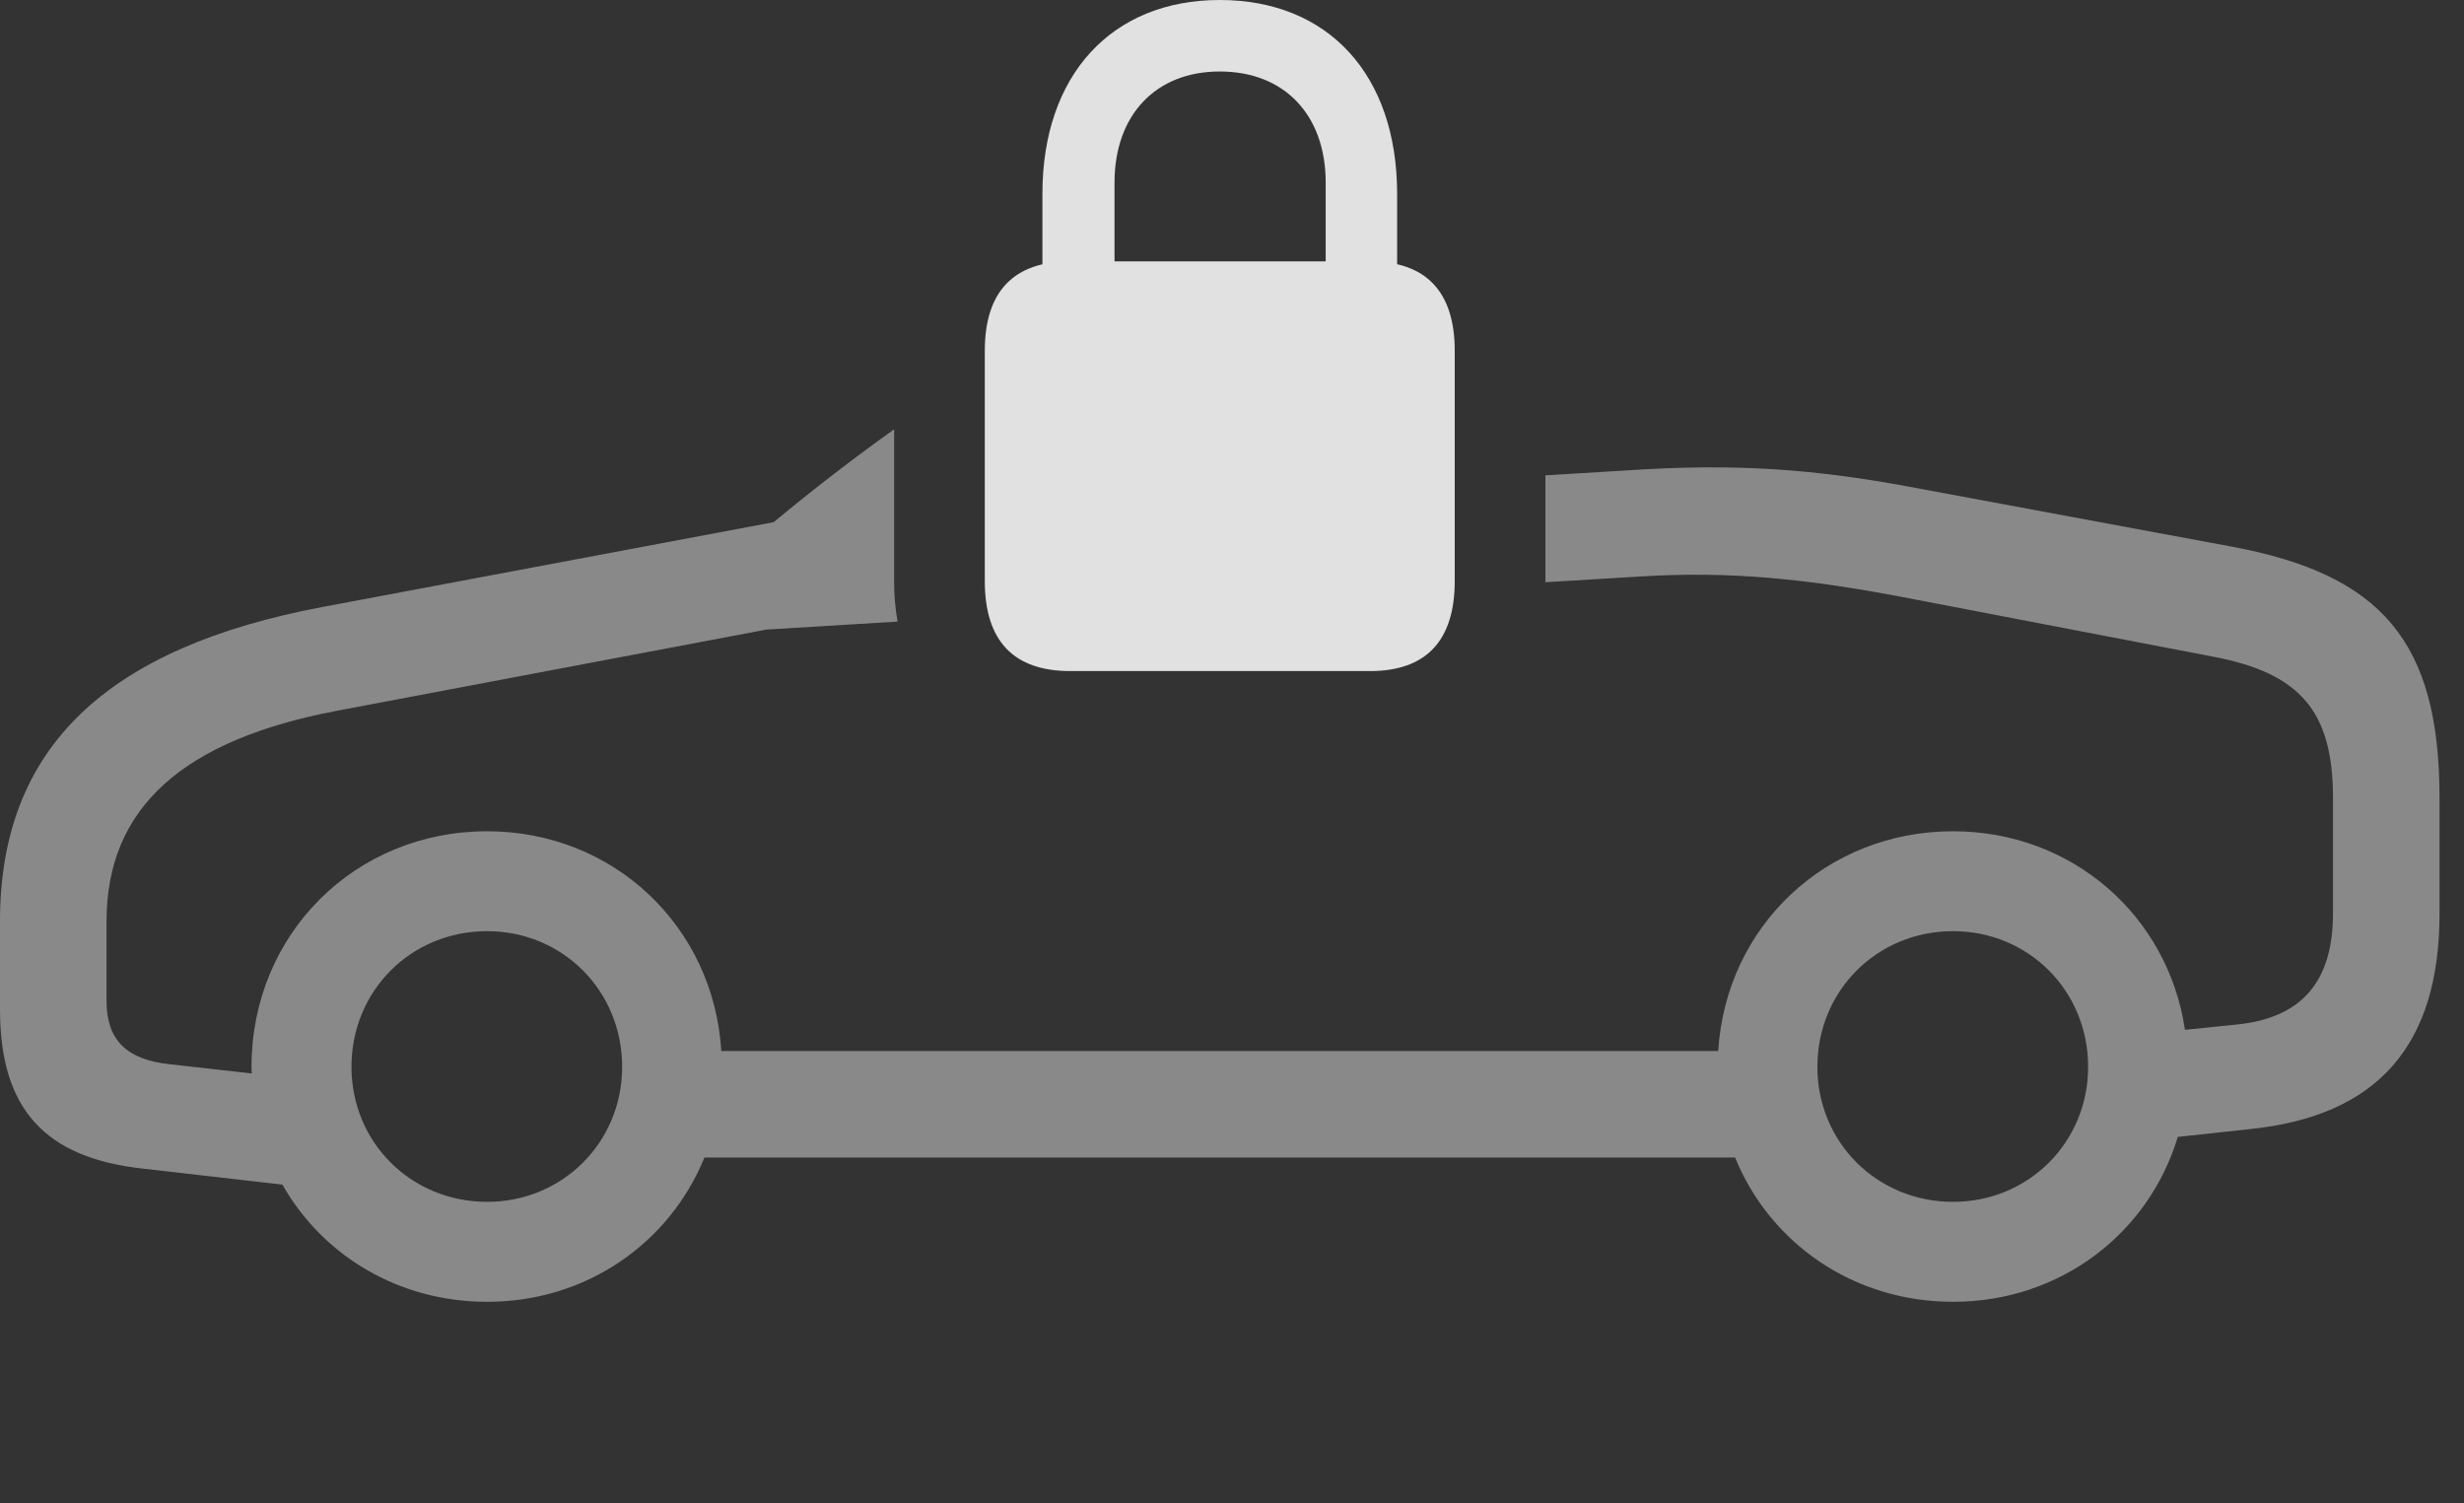 <?xml version="1.0" encoding="UTF-8"?>
<!--Generator: Apple Native CoreSVG 341-->
<!DOCTYPE svg
PUBLIC "-//W3C//DTD SVG 1.1//EN"
       "http://www.w3.org/Graphics/SVG/1.1/DTD/svg11.dtd">
<svg version="1.1" xmlns="http://www.w3.org/2000/svg" xmlns:xlink="http://www.w3.org/1999/xlink" viewBox="0 0 36.357 22.178">
 <rect x="0" y="0" width="36.357" height="22.178" fill="#333333" stroke="none"/>
 <g>
  <rect height="22.178" opacity="0" width="36.357" x="0" y="0"/>
  <path d="M13.193 8.574C13.193 8.784 13.21 8.984 13.244 9.172L11.306 9.29C11.294 9.292 11.282 9.295 11.27 9.297L4.971 10.488C2.705 10.918 1.572 11.914 1.572 13.594L1.572 14.775C1.572 15.342 1.865 15.635 2.5 15.703L3.716 15.84C3.711 15.808 3.711 15.775 3.711 15.742C3.711 13.789 5.234 12.266 7.188 12.266C9.052 12.266 10.53 13.668 10.643 15.508L25.353 15.508C25.466 13.668 26.945 12.266 28.818 12.266C30.576 12.266 31.99 13.512 32.24 15.196L33.008 15.117C33.965 15.02 34.424 14.482 34.424 13.477L34.424 11.777C34.424 10.498 33.945 9.932 32.647 9.688L28.271 8.848C26.621 8.525 25.498 8.428 24.209 8.506L22.802 8.591C22.803 8.586 22.803 8.58 22.803 8.574L22.803 7.014L24.287 6.924C25.879 6.836 27.031 6.963 28.359 7.217L32.93 8.066C35.137 8.477 35.996 9.463 35.996 11.777L35.996 13.477C35.996 15.42 35.088 16.465 33.203 16.66L32.134 16.776C31.704 18.2 30.4 19.209 28.818 19.209C27.345 19.209 26.115 18.341 25.602 17.08L10.394 17.08C9.881 18.341 8.654 19.209 7.188 19.209C5.876 19.209 4.758 18.522 4.167 17.48L2.129 17.246C0.654 17.09 0 16.357 0 14.893L0 13.594C0 11.016 1.592 9.551 4.766 8.955L11.416 7.705C11.98 7.236 12.573 6.778 13.193 6.335ZM5.186 15.742C5.186 16.855 6.064 17.734 7.188 17.734C8.301 17.734 9.18 16.855 9.18 15.742C9.18 14.619 8.301 13.74 7.188 13.74C6.064 13.74 5.186 14.619 5.186 15.742ZM26.816 15.742C26.816 16.855 27.695 17.734 28.818 17.734C29.932 17.734 30.811 16.855 30.811 15.742C30.811 14.619 29.932 13.74 28.818 13.74C27.695 13.74 26.816 14.619 26.816 15.742Z" fill="white" fill-opacity="0.425"/>
  <path d="M15.791 9.902L20.215 9.902C21.035 9.902 21.465 9.463 21.465 8.574L21.465 5.176C21.465 4.297 21.035 3.857 20.215 3.857L15.791 3.857C14.961 3.857 14.531 4.297 14.531 5.176L14.531 8.574C14.531 9.463 14.961 9.902 15.791 9.902ZM15.381 4.648L16.445 4.648L16.445 2.695C16.445 1.699 17.051 1.055 17.998 1.055C18.955 1.055 19.561 1.699 19.561 2.695L19.561 4.648L20.615 4.648L20.615 2.861C20.615 1.104 19.6 0 17.998 0C16.406 0 15.381 1.104 15.381 2.861Z" fill="white" fill-opacity="0.85"/>
 </g>
</svg>
